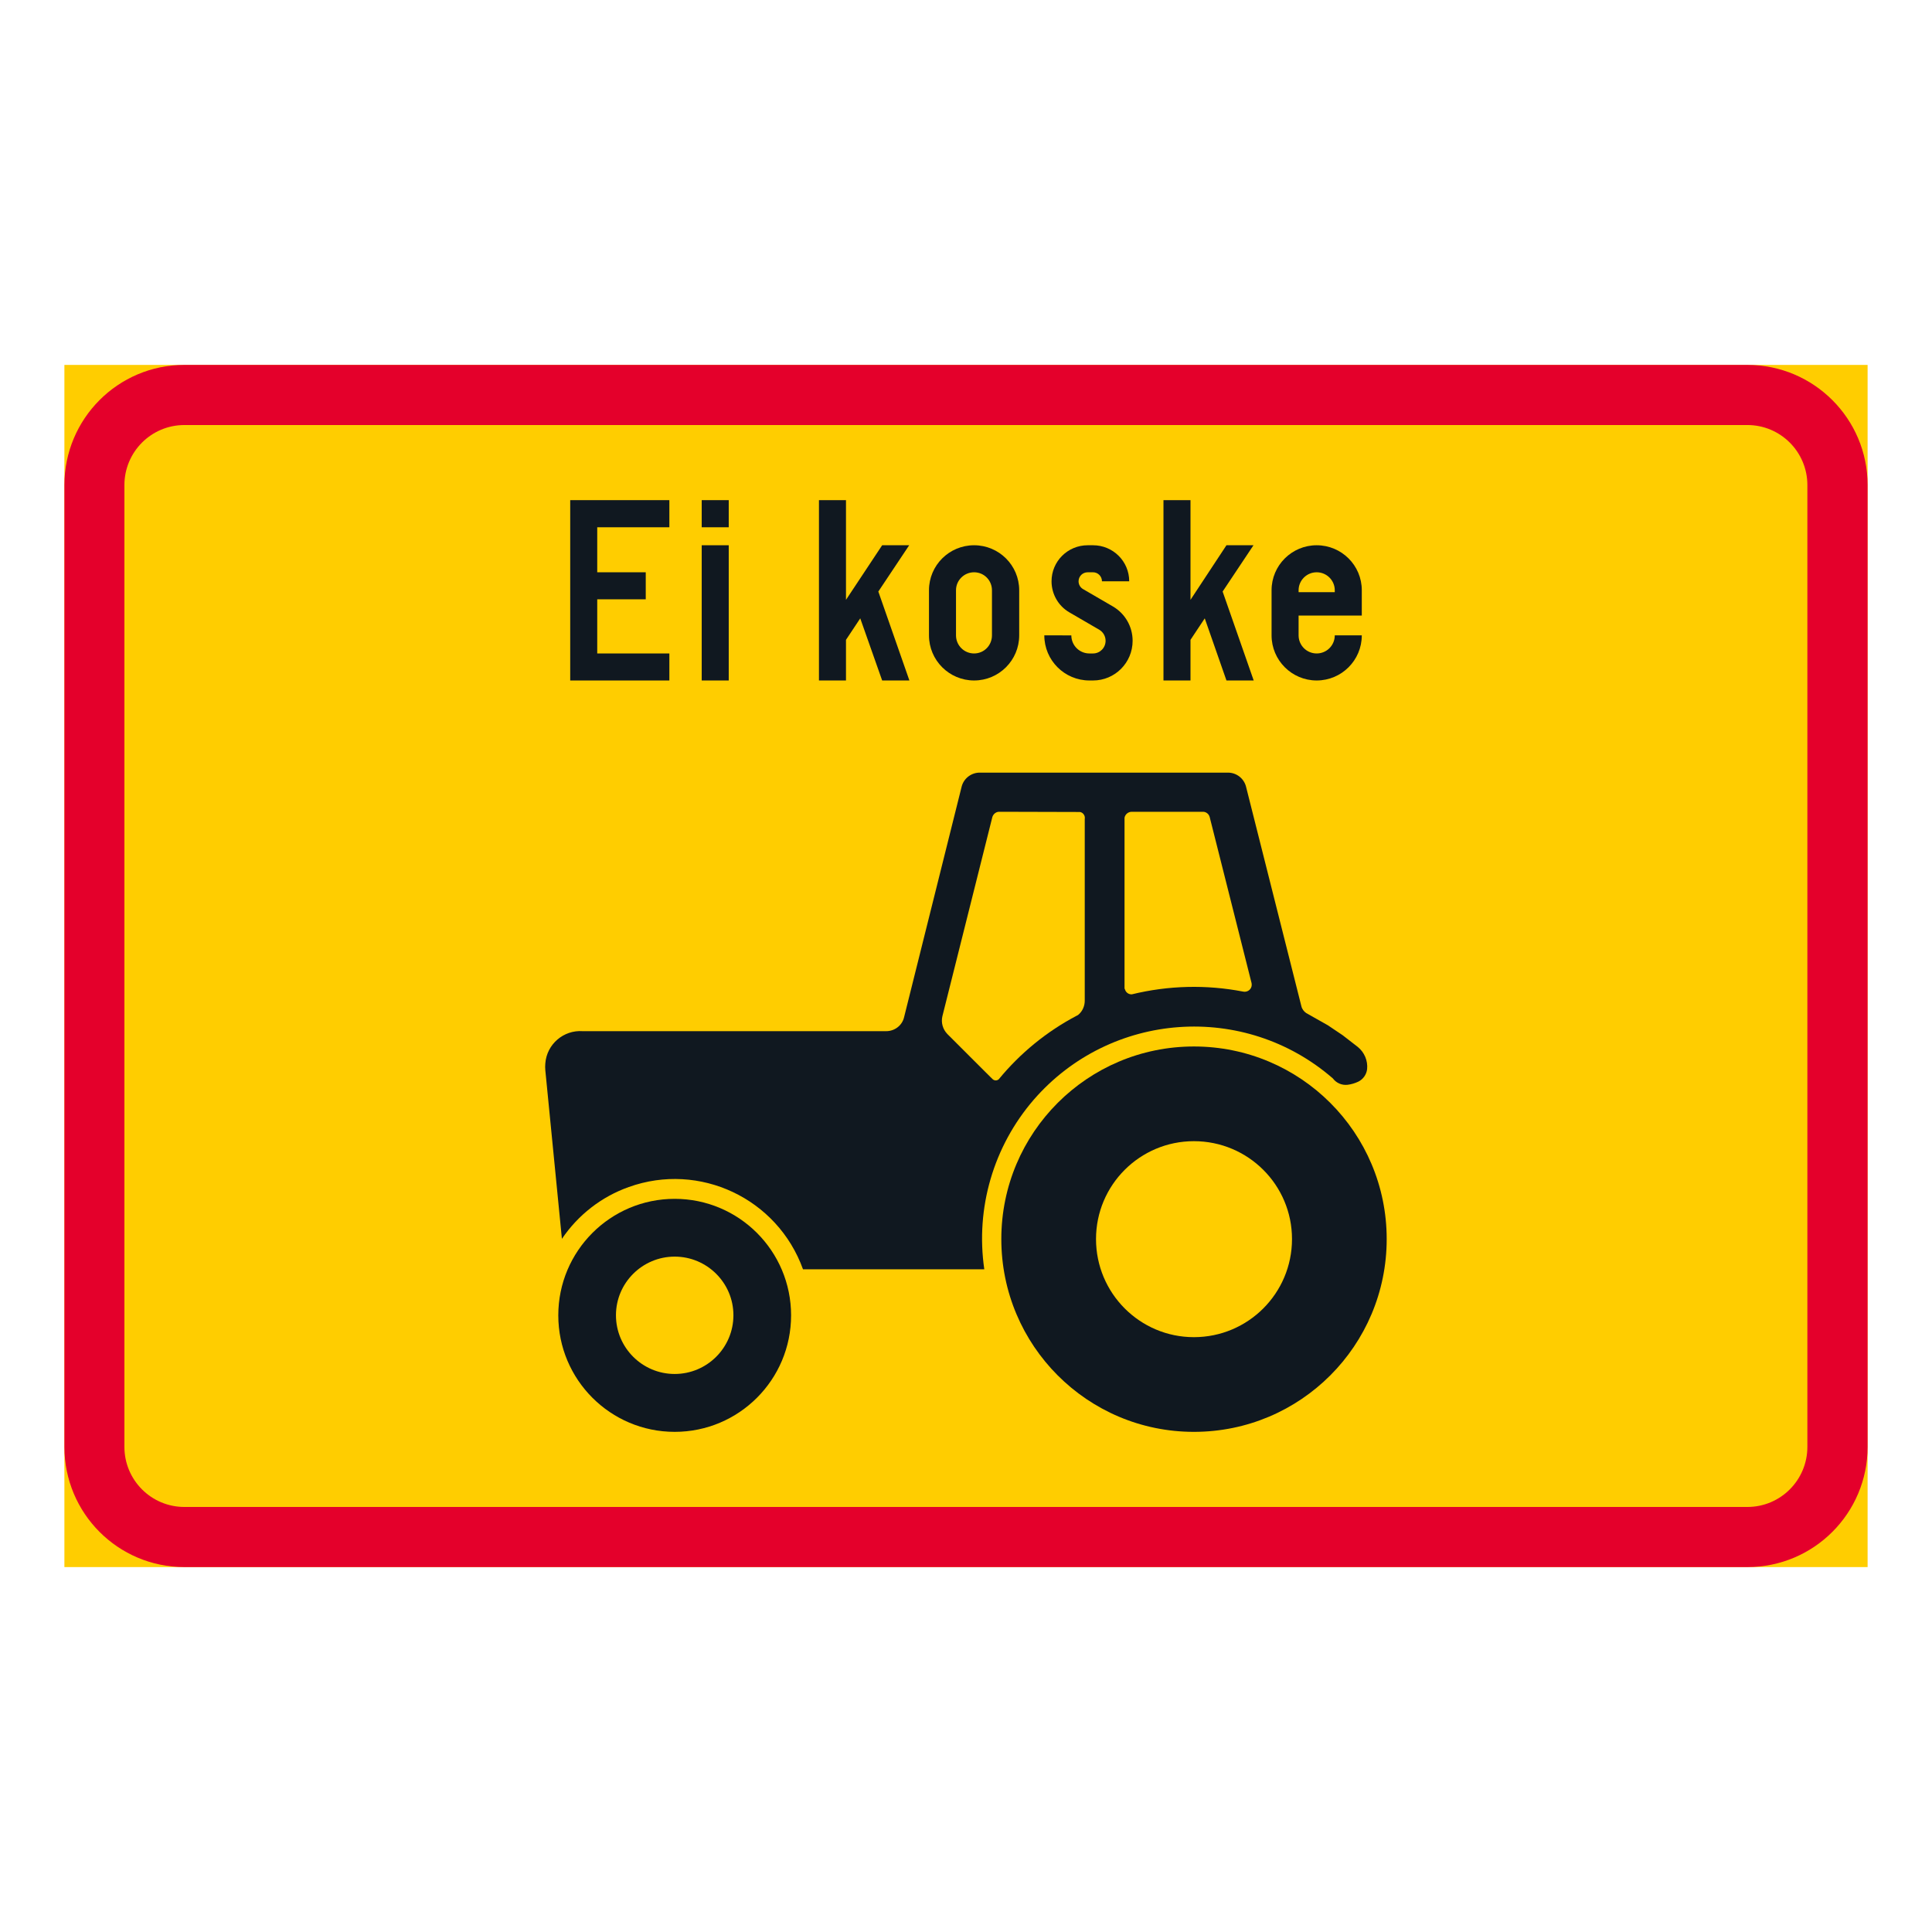 <?xml version="1.0" encoding="iso-8859-1"?>
<!-- Generator: Adobe Illustrator 16.0.0, SVG Export Plug-In . SVG Version: 6.00 Build 0)  -->
<!DOCTYPE svg PUBLIC "-//W3C//DTD SVG 1.1//EN" "http://www.w3.org/Graphics/SVG/1.1/DTD/svg11.dtd">
<svg version="1.1" id="Layer_1" xmlns="http://www.w3.org/2000/svg" xmlns:xlink="http://www.w3.org/1999/xlink" x="0px" y="0px"
	 width="425.197px" height="425.196px" viewBox="0 0 425.197 425.196" style="enable-background:new 0 0 425.197 425.196;"
	 xml:space="preserve">
<g id="LWPOLYLINE_169_">
	<rect x="14.173" y="80.311" style="fill:#FFCD00;" width="396.851" height="264.575"/>
</g>
<g id="LWPOLYLINE_168_">
	<path style="fill:#E4002B;" d="M40.586,344.886h343.978c14.611,0,26.46-11.849,26.46-26.46V106.771
		c0-14.611-11.849-26.46-26.46-26.46H40.586c-14.611,0-26.413,11.849-26.413,26.46v211.655
		C14.173,333.037,25.975,344.886,40.586,344.886z"/>
</g>
<g id="LWPOLYLINE_167_">
	<path style="fill:#FFCD00;" d="M40.586,331.655h343.978c7.307,0,13.207-5.924,13.207-13.229V106.771
		c0-7.306-5.9-13.23-13.207-13.23H40.586c-7.306,0-13.207,5.924-13.207,13.23v211.655C27.379,325.731,33.281,331.655,40.586,331.655
		z"/>
</g>
<g id="LWPOLYLINE_170_">
	<polygon style="fill:#101820;" points="125.492,149.762 147.315,149.762 147.315,143.814 131.44,143.814 131.44,131.896 
		142.117,131.896 142.117,125.948 131.44,125.948 131.44,116.043 147.315,116.043 147.315,110.072 125.492,110.072 	"/>
</g>
<g id="LWPOLYLINE_171_">
	<rect x="154.434" y="120" style="fill:#101820;" width="5.947" height="29.761"/>
</g>
<g id="LWPOLYLINE_172_">
	<rect x="154.434" y="110.072" style="fill:#101820;" width="5.947" height="5.971"/>
</g>
<g id="LWPOLYLINE_173_">
	<polygon style="fill:#101820;" points="186.186,149.762 180.238,149.762 180.238,110.072 186.186,110.072 186.186,132.013 
		194.147,120 200.095,120 193.304,130.187 200.142,149.762 194.147,149.762 189.324,136.087 186.186,140.817 	"/>
</g>
<g id="LWPOLYLINE_174_">
	<path style="fill:#101820;" d="M204.451,139.833c0,5.479,4.448,9.928,9.928,9.928s9.928-4.449,9.928-9.928v-9.928
		c0-5.479-4.448-9.905-9.928-9.905s-9.928,4.426-9.928,9.905V139.833z"/>
</g>
<g id="LWPOLYLINE_176_">
	<path style="fill:#101820;" d="M229.833,139.833c0,5.479,4.448,9.928,9.928,9.928h0.796c4.823,0,8.711-3.91,8.711-8.734
		c0-3.114-1.64-5.971-4.309-7.54l-6.604-3.84c-0.608-0.352-0.983-1.007-0.983-1.709c0-1.101,0.891-1.99,2.014-1.99h1.171
		c1.077,0,1.967,0.89,1.967,1.99h5.995c0-4.402-3.56-7.938-7.962-7.938h-1.171c-4.402,0-7.961,3.536-7.961,7.938
		c0,2.81,1.498,5.433,3.934,6.837l6.604,3.84c0.843,0.515,1.357,1.428,1.357,2.412c0,1.522-1.217,2.787-2.763,2.787h-0.796
		c-2.201,0-3.98-1.78-3.98-3.981H229.833z"/>
</g>
<g id="LWPOLYLINE_177_">
	<polygon style="fill:#101820;" points="262.005,149.762 256.058,149.762 256.058,110.072 262.005,110.072 262.005,132.013 
		269.92,120 275.869,120 269.078,130.187 275.916,149.762 269.92,149.762 265.144,136.087 262.005,140.817 	"/>
</g>
<g id="LWPOLYLINE_178_">
	<path style="fill:#101820;" d="M293.757,139.833h5.948c0,5.479-4.449,9.928-9.929,9.928c-5.479,0-9.928-4.449-9.928-9.928v-9.928
		c0-5.479,4.449-9.905,9.928-9.905c5.479,0,9.929,4.426,9.929,9.905v5.573h-13.909v4.355c0,2.201,1.779,3.981,3.98,3.981
		S293.757,142.035,293.757,139.833z"/>
</g>
<g id="CIRCLE_23_">
	<path style="fill:#101820;" d="M174.103,289.483c0-14.166-11.474-25.64-25.617-25.64c-14.143,0-25.616,11.474-25.616,25.64
		c0,14.167,11.474,25.641,25.616,25.641C162.629,315.124,174.103,303.65,174.103,289.483L174.103,289.483z"/>
</g>
<g id="LWPOLYLINE_181_">
	<path style="fill:#101820;" d="M216.626,279.345h-39.901c-5.619-15.595-22.76-23.697-38.354-18.1
		c-5.994,2.13-11.146,6.135-14.705,11.402l-3.653-37.113c-0.047-0.492-0.047-1.008,0-1.499c0.328-4.238,4.028-7.399,8.243-7.095
		h66.781c1.873,0,3.513-1.265,3.934-3.067l12.691-50.836c0.516-1.826,2.201-3.044,4.074-2.997h54.513
		c1.873,0,3.513,1.264,3.98,3.091l12.177,48.307c0.141,0.632,0.562,1.171,1.076,1.522l4.73,2.669l3.278,2.201l3.325,2.575
		c1.451,1.172,2.248,3.021,2.061,4.895c-0.141,1.194-0.891,2.248-1.967,2.764c-0.75,0.351-1.546,0.584-2.342,0.678
		c-1.265,0.141-2.482-0.397-3.231-1.404c-19.481-16.906-48.938-14.775-65.845,4.707C218.64,252.3,214.66,265.904,216.626,279.345z"
		/>
</g>
<g id="CIRCLE_25_">
	<path style="fill:#101820;" d="M305.185,272.694c0-23.416-18.967-42.383-42.43-42.383c-23.416,0-42.383,18.967-42.383,42.383
		c0,23.439,18.967,42.43,42.383,42.43C286.218,315.124,305.185,296.134,305.185,272.694L305.185,272.694z"/>
</g>
<g id="LWPOLYLINE_175_">
	<path style="fill:#FFCD00;" d="M210.398,139.833c0,2.201,1.779,3.981,3.98,3.981s3.934-1.78,3.934-3.981v-9.928
		c0-2.178-1.732-3.957-3.934-3.957s-3.98,1.779-3.98,3.957V139.833z"/>
</g>
<g id="LWPOLYLINE_179_">
	<path style="fill:#FFCD00;" d="M285.796,130.327h7.961v-0.421c0-2.178-1.779-3.957-3.98-3.957s-3.98,1.779-3.98,3.957V130.327z"/>
</g>
<g id="CIRCLE_22_">
	<path style="fill:#FFCD00;" d="M284.345,272.694c0-11.895-9.648-21.542-21.59-21.542c-11.895,0-21.543,9.647-21.543,21.542
		c0,11.919,9.648,21.59,21.543,21.59C274.697,294.284,284.345,284.613,284.345,272.694L284.345,272.694z"/>
</g>
<g id="LWPOLYLINE_180_">
	<path style="fill:#FFCD00;" d="M218.406,237.454c0.375,0.398,0.983,0.445,1.405,0.07c4.729-5.76,10.583-10.537,17.187-14.003
		c0.141-0.047,0.281-0.141,0.422-0.28c0.844-0.75,1.312-1.874,1.312-2.998v-39.994c0.14-0.702-0.328-1.404-1.03-1.545
		c-0.094,0-0.188,0-0.234,0l-17.516-0.047c-0.701-0.023-1.311,0.445-1.545,1.123L207.4,223.662
		c-0.327,1.405,0.094,2.856,1.078,3.888C208.478,227.55,218.453,237.524,218.406,237.454z"/>
</g>
<g id="LWPOLYLINE_182_">
	<path style="fill:#FFCD00;" d="M247.488,217.551v-37.583c0.141-0.749,0.797-1.311,1.593-1.311h15.688
		c0.656,0,1.265,0.469,1.451,1.123l9.227,36.576c0.047,0.234,0.047,0.469,0,0.703c-0.188,0.842-1.03,1.357-1.873,1.17
		c-8.102-1.568-16.438-1.357-24.493,0.609c-0.702,0.023-1.312-0.422-1.499-1.102C247.535,217.667,247.535,217.62,247.488,217.551z"
		/>
</g>
<g id="CIRCLE_24_">
	<path style="fill:#FFCD00;" d="M161.412,289.46c0-7.118-5.807-12.902-12.926-12.902c-7.118,0-12.925,5.784-12.925,12.902
		c0,7.143,5.807,12.926,12.925,12.926C155.605,302.386,161.412,296.603,161.412,289.46L161.412,289.46z"/>
</g>
</svg>
